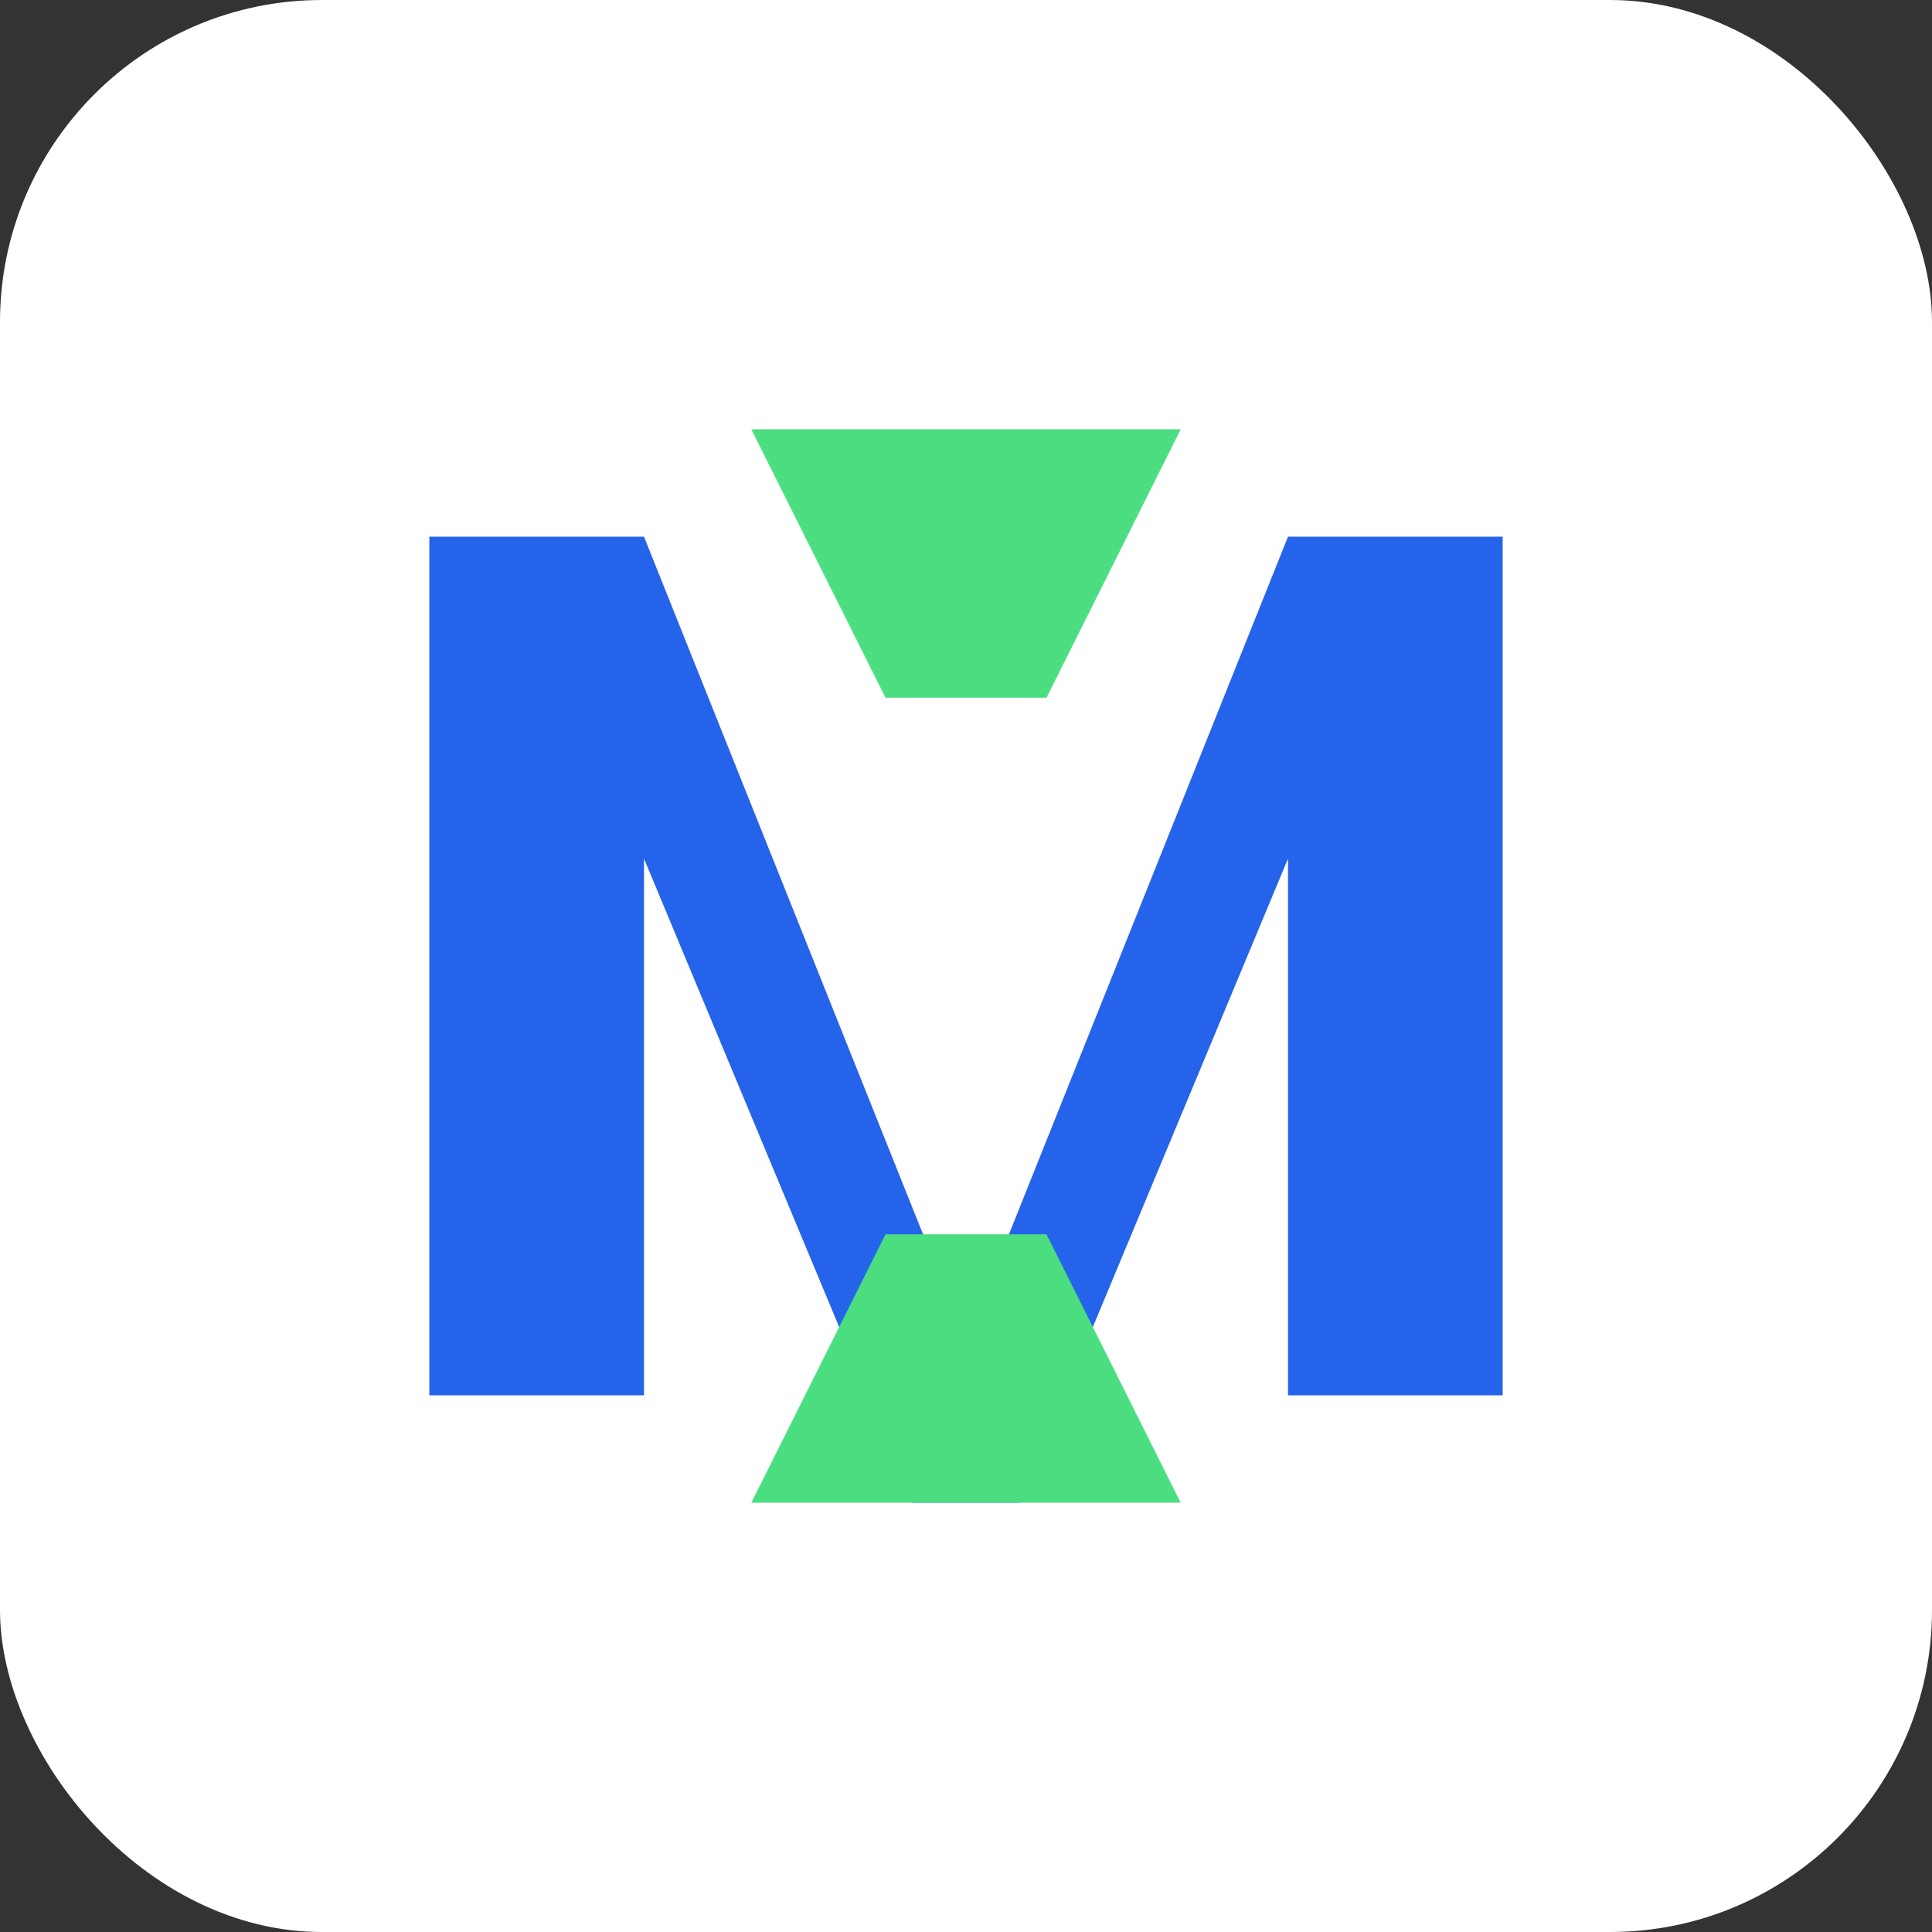 <svg width="144" height="144" viewBox="0 0 144 144" fill="none" xmlns="http://www.w3.org/2000/svg">
  <rect x="0" y="0" width="144" height="144" fill="#333333" stroke="none"/>
  <style>
    .primary { fill: #2563eb; }
    .accent { fill: #4ade80; }
    @media (prefers-color-scheme: dark) {
      .primary { fill: #3b82f6; }
      .accent { fill: #4ade80; }
    }
  </style>
  <rect width="144" height="144" rx="24" fill="white"/>
  <path d="M32 40H48L72 100L96 40H112V104H96V64L76 112H68L48 64V104H32V40Z" class="primary"/>
  <path d="M66 52L56 32H88L78 52H66Z" class="accent"/>
  <path d="M78 92L88 112H56L66 92H78Z" class="accent"/>
</svg> 